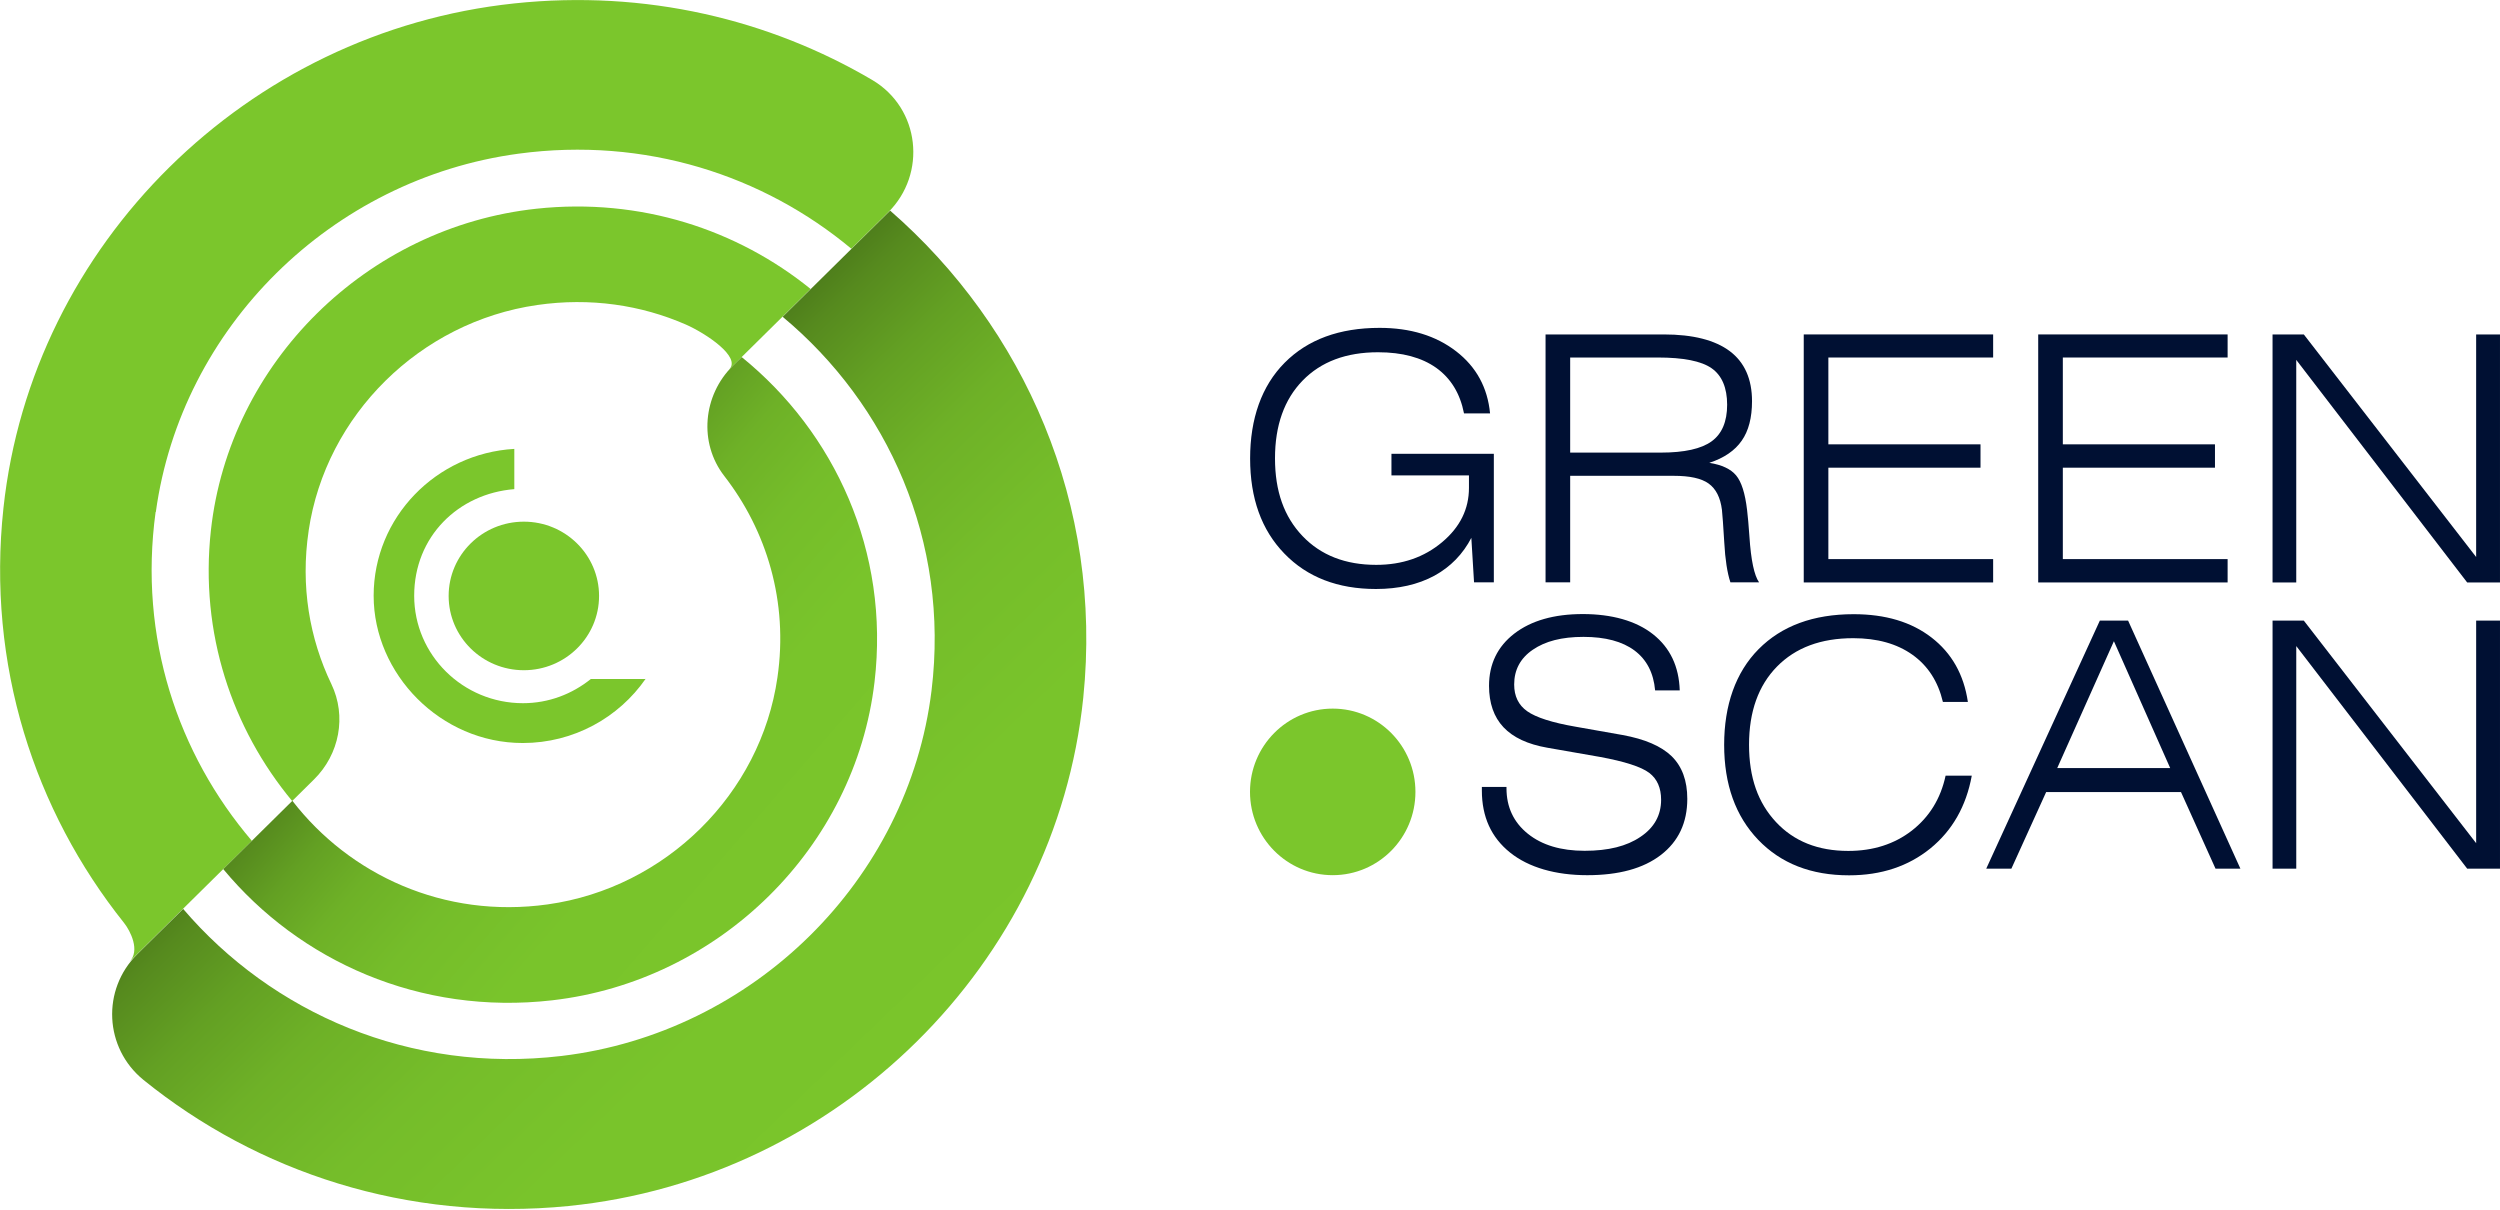 <svg width="374" height="181" viewBox="0 0 374 181" fill="none" xmlns="http://www.w3.org/2000/svg">
<path d="M220.146 80.403C218.86 82.894 217.009 84.798 214.573 86.132C212.137 87.447 209.214 88.114 205.842 88.114C200.133 88.114 195.553 86.348 192.143 82.816C188.713 79.284 187.018 74.536 187.018 68.591C187.018 62.646 188.732 57.741 192.182 54.268C195.631 50.795 200.366 49.049 206.388 49.049C211.007 49.049 214.826 50.226 217.847 52.561C220.867 54.896 222.543 57.996 222.913 61.842H219.016C218.431 58.859 217.048 56.603 214.865 55.033C212.682 53.483 209.779 52.698 206.154 52.698C201.38 52.698 197.619 54.111 194.871 56.936C192.123 59.762 190.74 63.647 190.74 68.571C190.74 73.496 192.104 77.303 194.851 80.187C197.599 83.071 201.282 84.503 205.881 84.503C209.779 84.503 213.053 83.365 215.742 81.109C218.431 78.853 219.756 76.145 219.756 72.986V71.122H208.161V67.885H223.478V87.113H220.516L220.107 80.383L220.146 80.403Z" fill="#001033"/>
<path d="M231.215 87.134V50.031H248.89C253.275 50.031 256.568 50.875 258.789 52.543C260.992 54.211 262.102 56.702 262.102 60.018C262.102 62.471 261.596 64.453 260.563 65.924C259.549 67.396 257.932 68.514 255.71 69.24C257.581 69.534 258.926 70.162 259.725 71.124C260.524 72.085 261.069 73.792 261.362 76.284C261.479 77.245 261.596 78.56 261.713 80.247C261.946 83.818 262.434 86.094 263.155 87.114H258.867C258.4 85.702 258.088 83.7 257.951 81.15C257.796 78.599 257.679 76.971 257.601 76.264C257.367 74.42 256.704 73.125 255.613 72.34C254.522 71.555 252.787 71.182 250.39 71.182H234.898V87.114H231.215V87.134ZM248.013 53.484H234.898V67.71H248.461C251.988 67.71 254.522 67.141 256.061 66.022C257.601 64.904 258.38 63.079 258.38 60.548C258.38 58.017 257.601 56.172 256.061 55.093C254.522 54.014 251.832 53.484 248.013 53.484Z" fill="#001033"/>
<path d="M269.84 87.134V50.031H298.174V53.484H273.523V66.473H296.284V69.966H273.523V83.641H298.174V87.134H269.84Z" fill="#001033"/>
<path d="M304.916 87.134V50.031H333.251V53.484H308.599V66.473H331.36V69.966H308.599V83.641H333.251V87.134H304.916Z" fill="#001033"/>
<path d="M339.973 87.134V50.031H344.65L370.431 83.328V50.031H373.998V87.134H369.087L343.519 53.838V87.134H339.953H339.973Z" fill="#001033"/>
<path d="M221.648 117.723H225.37V117.92C225.37 120.745 226.442 123.021 228.566 124.728C230.691 126.435 233.516 127.279 237.063 127.279C240.61 127.279 243.357 126.592 245.404 125.199C247.469 123.825 248.502 121.961 248.502 119.646C248.502 117.88 247.917 116.526 246.729 115.624C245.54 114.721 243.065 113.917 239.323 113.23L231.47 111.857C228.547 111.347 226.364 110.326 224.922 108.796C223.48 107.266 222.759 105.186 222.759 102.596C222.759 99.339 224.026 96.729 226.54 94.787C229.073 92.844 232.483 91.863 236.79 91.863C241.097 91.863 244.741 92.864 247.294 94.885C249.847 96.906 251.172 99.692 251.289 103.283H247.606C247.372 100.673 246.358 98.691 244.527 97.318C242.714 95.964 240.161 95.277 236.888 95.277C233.614 95.277 231.178 95.925 229.307 97.2C227.436 98.475 226.52 100.222 226.52 102.4C226.52 104.146 227.163 105.48 228.469 106.402C229.775 107.324 232.191 108.109 235.718 108.717L242.714 109.954C246.066 110.562 248.521 111.621 250.08 113.132C251.639 114.663 252.419 116.782 252.419 119.509C252.419 123.08 251.094 125.886 248.463 127.906C245.832 129.927 242.169 130.928 237.453 130.928C232.737 130.928 228.703 129.79 225.897 127.534C223.09 125.277 221.687 122.197 221.687 118.273V117.723H221.648Z" fill="#001033"/>
<path d="M290.653 104.989C289.932 101.948 288.412 99.594 286.093 97.946C283.774 96.297 280.812 95.473 277.246 95.473C272.413 95.473 268.613 96.886 265.826 99.731C263.059 102.556 261.656 106.461 261.656 111.405C261.656 116.35 263 120.097 265.69 122.982C268.379 125.866 271.984 127.298 276.505 127.298C280.227 127.298 283.404 126.278 286.015 124.257C288.626 122.216 290.322 119.489 291.062 116.036H294.979C294.141 120.627 292.056 124.257 288.782 126.925C285.489 129.594 281.435 130.948 276.622 130.948C270.951 130.948 266.43 129.182 263.02 125.63C259.629 122.079 257.934 117.35 257.934 111.425C257.934 105.5 259.648 100.575 263.098 97.102C266.547 93.629 271.282 91.883 277.304 91.883C282.059 91.883 285.937 93.04 288.957 95.375C291.978 97.71 293.79 100.908 294.394 105.009H290.653V104.989Z" fill="#001033"/>
<path d="M297.143 129.948L314.135 92.846H318.364L335.162 129.948H331.44L326.276 118.49H306.107L300.904 129.948H297.123H297.143ZM307.763 114.899H324.659L316.24 95.926L307.763 114.899Z" fill="#001033"/>
<path d="M339.975 129.948V92.846H344.652L370.433 126.142V92.846H373.999V129.948H369.089L343.521 96.652V129.948H339.955H339.975Z" fill="#001033"/>
<path d="M199.374 130.926C206.209 130.926 211.749 125.348 211.749 118.467C211.749 111.586 206.209 106.008 199.374 106.008C192.54 106.008 187 111.586 187 118.467C187 125.348 192.54 130.926 199.374 130.926Z" fill="#7BC62C"/>
<g clip-path="url(#clip0_2768_5844)">
<path d="M23.312 76.599C27.106 48.963 49.576 26.77 77.557 22.992C96.558 20.43 114.229 26.258 127.36 37.21L132.84 31.798C138.709 26.002 137.639 16.203 130.505 11.976C115.104 2.913 96.59 -1.571 76.941 0.511C36.963 4.738 4.766 36.505 0.518 75.99C-2.011 99.464 5.155 121.272 18.546 138.052C19.519 139.269 21.01 142.247 19.357 143.88L37.676 125.787C26.587 112.786 20.718 95.365 23.28 76.599H23.312Z" fill="#7BC62C"/>
<path d="M46.173 79.385C48.734 62.092 62.839 48.162 80.347 45.632C88.324 44.479 95.911 45.632 102.59 48.546C105.573 49.859 110.955 53.414 109.075 55.271L121.266 43.23C110.307 34.36 95.846 29.556 80.283 31.221C54.862 33.943 34.306 54.246 31.55 79.353C29.864 94.724 34.727 109.007 43.709 119.831L46.983 116.596C50.777 112.849 51.879 107.149 49.577 102.346C46.303 95.525 44.941 87.679 46.173 79.417V79.385Z" fill="#7BC62C"/>
<path d="M85.048 180.419C125.383 176.384 157.937 144.233 162.055 104.395C165.038 75.414 153.203 48.963 133.165 31.51L117.083 47.393C132.808 60.491 142.082 80.922 139.358 103.307C135.889 131.679 112.706 154.544 84.011 157.971C61.346 160.661 40.66 151.502 27.399 135.971L20.557 142.728C15.175 148.043 15.596 156.786 21.465 161.557C38.488 175.328 60.892 182.821 85.081 180.419H85.048Z" fill="url(#paint0_linear_2768_5844)"/>
<path d="M82.616 149.645C107.679 146.763 127.912 126.78 130.83 102.026C133.132 82.491 124.864 64.686 110.954 53.414L109.625 54.727C105.15 59.146 104.502 66.255 108.36 71.219C114.683 79.385 117.958 89.985 116.304 101.353C113.807 118.774 99.573 132.832 81.935 135.298C66.404 137.476 52.267 130.847 43.74 119.799L33.397 130.014C44.777 143.752 62.805 151.918 82.616 149.645Z" fill="url(#paint1_linear_2768_5844)"/>
<path d="M78.368 100.265C84.582 100.265 89.619 95.29 89.619 89.153C89.619 83.016 84.582 78.041 78.368 78.041C72.154 78.041 67.117 83.016 67.117 89.153C67.117 95.29 72.154 100.265 78.368 100.265Z" fill="#7BC62C"/>
<path d="M96.623 101.58H88.387C85.599 103.821 82.097 105.198 78.238 105.198C69.257 105.198 61.962 97.993 61.962 89.123C61.962 80.252 68.576 73.847 76.942 73.175V67.154C65.237 67.827 55.898 77.402 55.898 89.123C55.898 100.843 65.917 111.155 78.206 111.155C85.826 111.155 92.57 107.344 96.59 101.548L96.623 101.58Z" fill="#7BC62C"/>
</g>
<defs>
<linearGradient id="paint0_linear_2768_5844" x1="65.594" y1="84.573" x2="165.979" y2="188.967" gradientUnits="userSpaceOnUse">
<stop stop-color="#416817"/>
<stop offset="0.02" stop-color="#457018"/>
<stop offset="0.09" stop-color="#568A1E"/>
<stop offset="0.17" stop-color="#63A023"/>
<stop offset="0.26" stop-color="#6EB127"/>
<stop offset="0.38" stop-color="#75BD2A"/>
<stop offset="0.54" stop-color="#79C42B"/>
<stop offset="1" stop-color="#7BC62C"/>
</linearGradient>
<linearGradient id="paint1_linear_2768_5844" x1="62.286" y1="83.9" x2="135.853" y2="147.569" gradientUnits="userSpaceOnUse">
<stop stop-color="#416817"/>
<stop offset="0.02" stop-color="#457018"/>
<stop offset="0.09" stop-color="#568A1E"/>
<stop offset="0.17" stop-color="#63A023"/>
<stop offset="0.26" stop-color="#6EB127"/>
<stop offset="0.38" stop-color="#75BD2A"/>
<stop offset="0.54" stop-color="#79C42B"/>
<stop offset="1" stop-color="#7BC62C"/>
</linearGradient>
<clipPath id="clip0_2768_5844">
<rect width="162.476" height="180.869" fill="white"/>
</clipPath>
</defs>
</svg>
